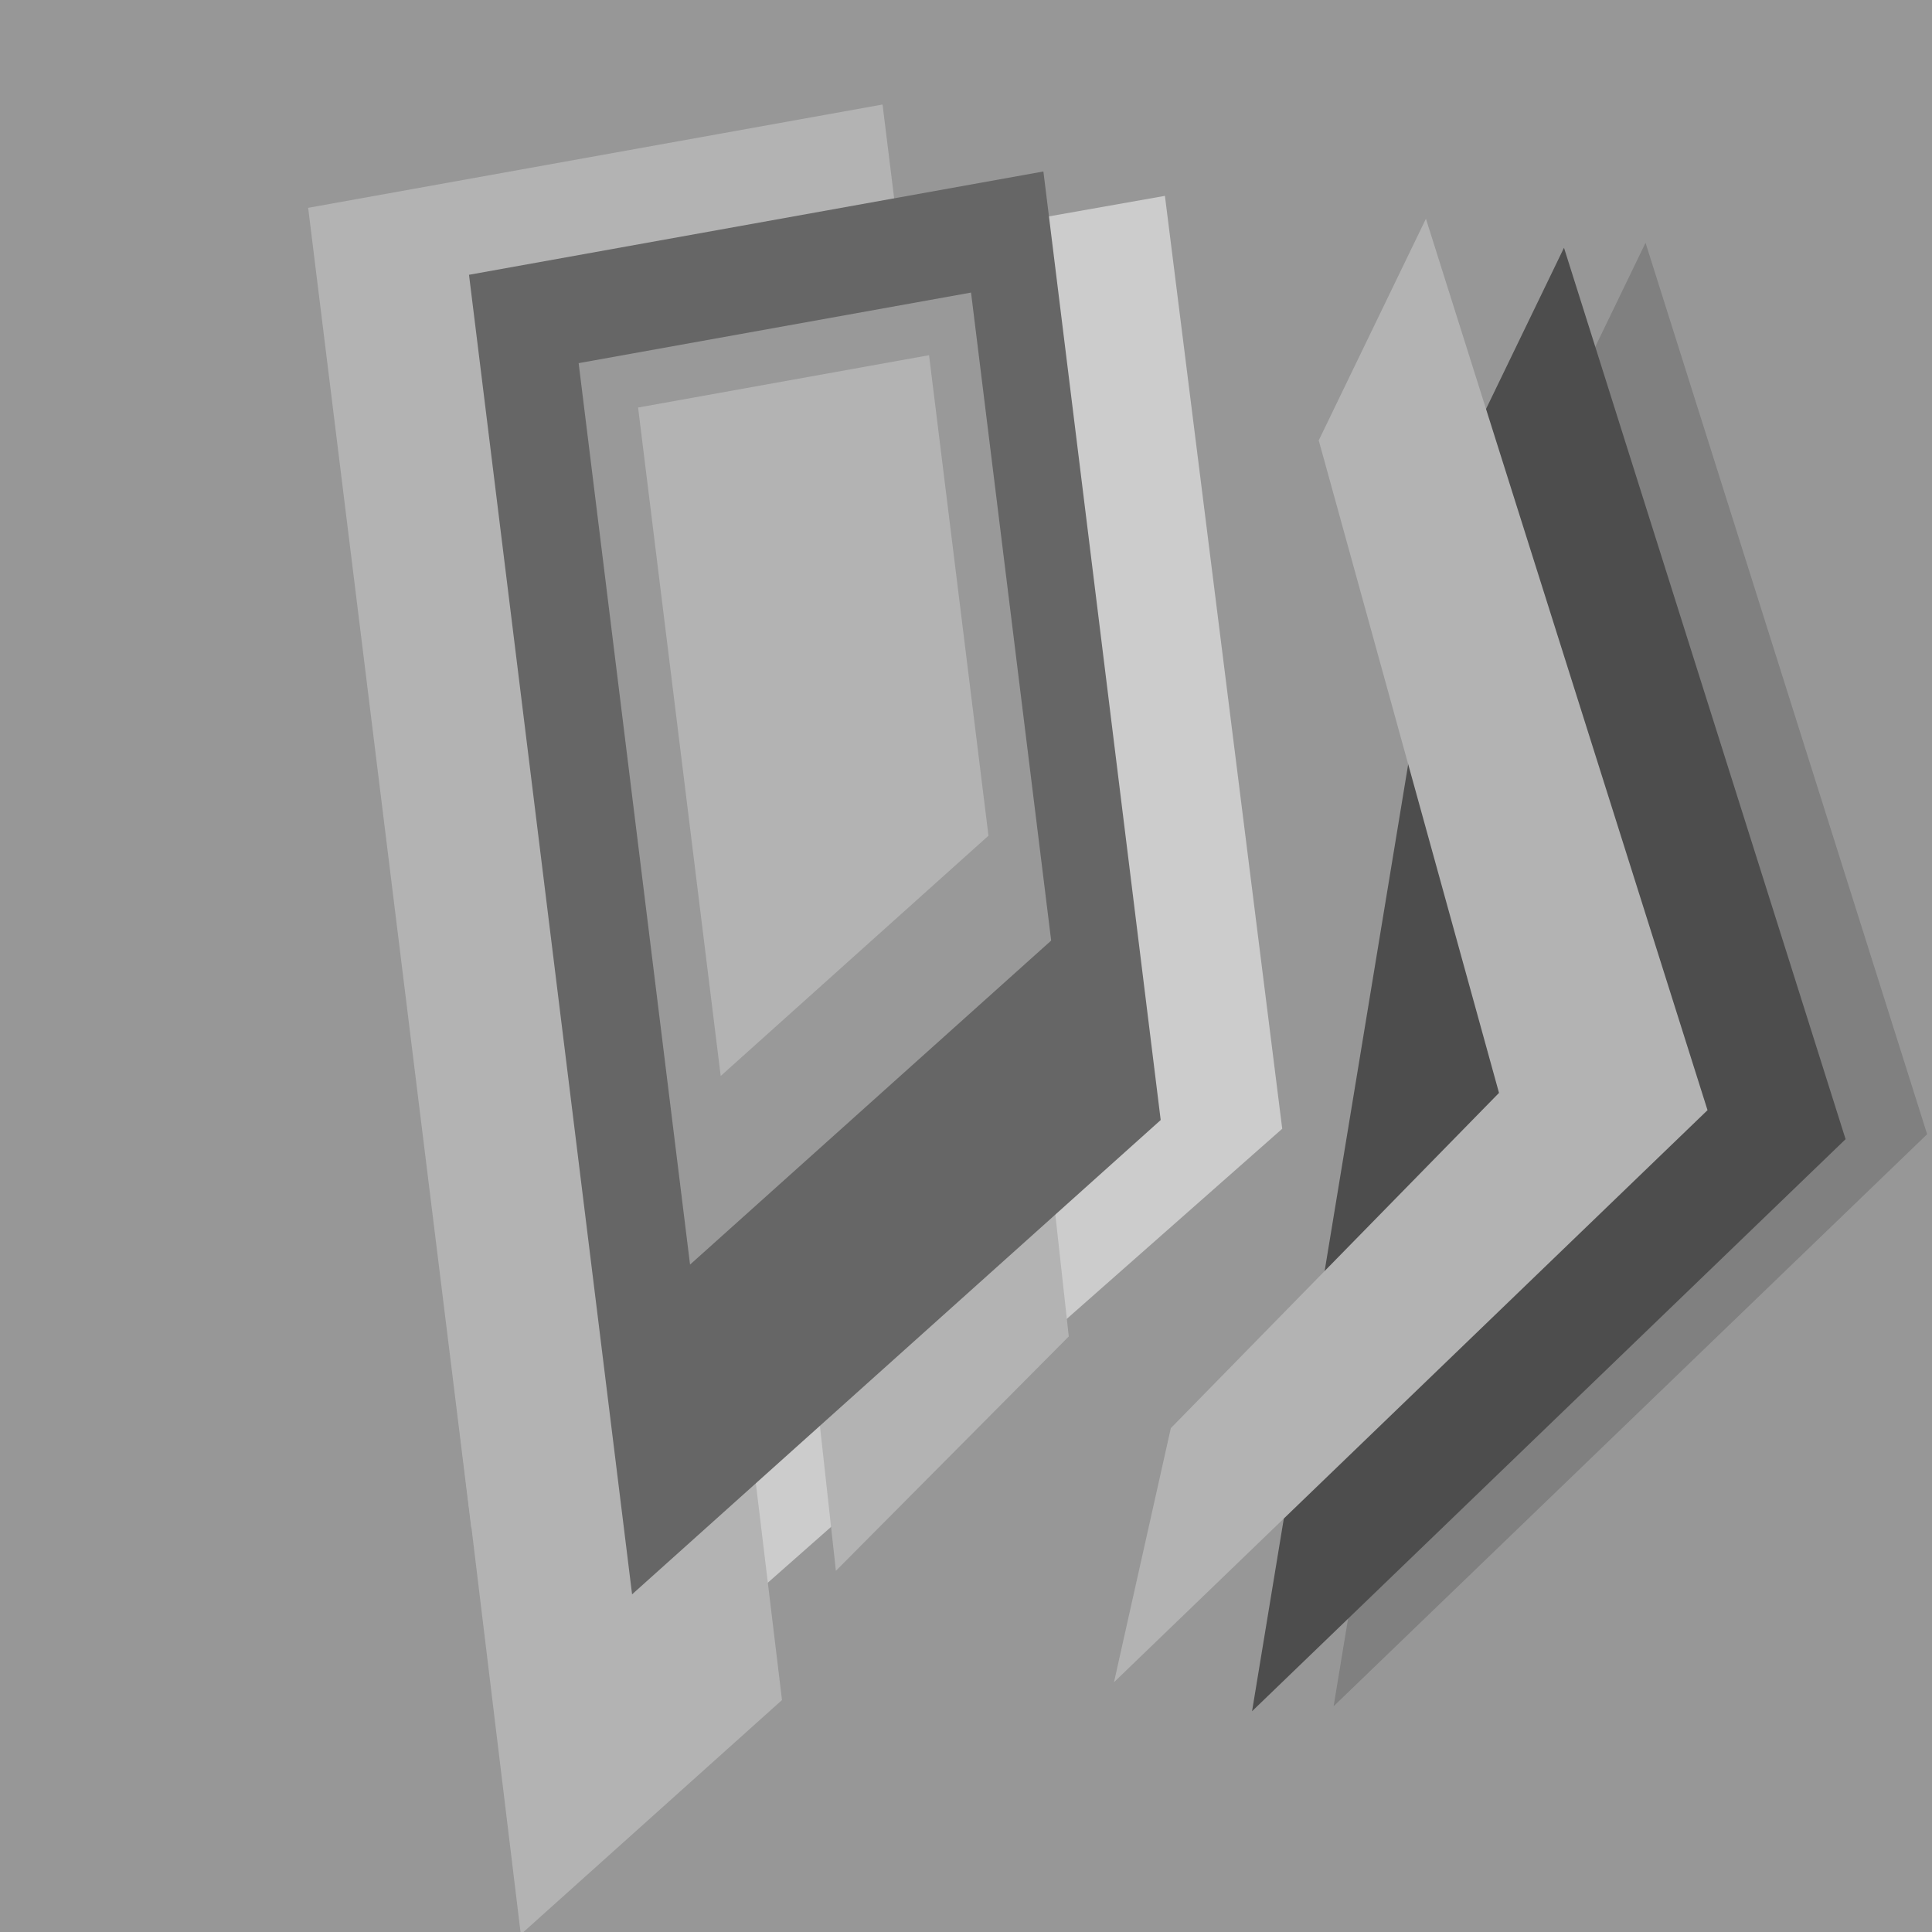 <?xml version="1.0" encoding="UTF-8" standalone="no"?>
<!-- Created with Inkscape (http://www.inkscape.org/) -->

<svg
   width="720"
   height="720"
   viewBox="0 0 720 720"
   version="1.1"
   id="svg1"
   sodipodi:docname="720x720_gray__thing_v0.0.11.svg"
   inkscape:version="1.3 (0e150ed6c4, 2023-07-21)"
   xmlns:inkscape="http://www.inkscape.org/namespaces/inkscape"
   xmlns:sodipodi="http://sodipodi.sourceforge.net/DTD/sodipodi-0.dtd"
   xmlns="http://www.w3.org/2000/svg"
   xmlns:svg="http://www.w3.org/2000/svg">
  <sodipodi:namedview
     id="namedview1"
     pagecolor="#505050"
     bordercolor="#ffffff"
     borderopacity="1"
     inkscape:showpageshadow="0"
     inkscape:pageopacity="0"
     inkscape:pagecheckerboard="1"
     inkscape:deskcolor="#505050"
     inkscape:document-units="px"
     inkscape:zoom="0.77792113"
     inkscape:cx="351.57806"
     inkscape:cy="360.5764"
     inkscape:window-width="1568"
     inkscape:window-height="867"
     inkscape:window-x="25"
     inkscape:window-y="61"
     inkscape:window-maximized="0"
     inkscape:current-layer="layer1" />
  <defs
     id="defs1" />
  <g
     inkscape:label="background"
     inkscape:groupmode="layer"
     id="layer1"
     style="display:inline">
    <rect
       style="fill:#979797;fill-opacity:1;stroke:none;stroke-opacity:1"
       id="background1"
       width="720"
       height="720"
       x="-720"
       y="0"
       transform="scale(-1,1)"
       inkscape:label="background1" />
  </g>
  <g
     inkscape:groupmode="layer"
     id="layer2"
     inkscape:label="shapes"
     style="display:inline">
    <path
       style="display:inline;fill:#808080;fill-opacity:1;stroke-width:1.113"
       d="M 613.247,90.484 718.19,422.689 496.999,635.874 573.299,173.087 Z"
       id="path1" />
    <path
       style="display:inline;fill:#4d4d4d;fill-opacity:1;stroke-width:1.113"
       d="M 582.854,92.334 687.797,424.539 466.606,637.723 542.906,174.937 Z"
       id="path1-5" />
    <path
       style="display:inline;fill:#cccccc;fill-opacity:1;stroke-width:0.992"
       d="M 434.134,72.99 477.85,420.654 280.851,594.497 220.074,110.856 Z"
       id="path1-5-2-7-6-6"
       sodipodi:nodetypes="ccccc" />
    <path
       style="display:inline;fill:#b3b3b3;fill-opacity:1"
       d="M 328.9,38.949 372.616,392.449 175.617,569.21 114.84,77.451 Z"
       id="path1-5-2-7"
       sodipodi:nodetypes="ccccc" />
    <path
       style="display:inline;fill:#b3b3b3;fill-opacity:1;stroke-width:0.494"
       d="m 267.415,434.452 24.009,199.106 -97.335,87.336 -32.439,-267.418 z"
       id="path1-5-2-7-8"
       sodipodi:nodetypes="ccccc" />
    <path
       style="display:inline;fill:#b3b3b3;fill-opacity:1;stroke-width:0.467"
       d="m 379.043,323.397 19.259,174.661 -86.787,87.336 -26.775,-242.973 z"
       id="path1-5-2-7-8-1"
       sodipodi:nodetypes="ccccc" />
    <g
       id="g1"
       transform="translate(28.159,12.595)">
      <path
         style="display:inline;fill:#666666;fill-opacity:1"
         d="M 360.684,51.309 404.399,404.81 207.401,581.57 146.624,89.811 Z"
         id="path1-5-2-7-6"
         sodipodi:nodetypes="ccccc" />
    </g>
    <path
       style="display:inline;fill:#b3b3b3;fill-opacity:1;stroke-width:1.113"
       d="M 531.4,81.523 636.343,413.729 415.152,626.913 436.333,532.227 558.636,407.29 491.452,164.126 Z"
       id="path1-5-2"
       sodipodi:nodetypes="ccccccc" />
    <path
       style="display:inline;fill:#999999;fill-opacity:1;stroke-width:0.683"
       d="M 361.877,109.034 391.741,350.524 257.163,471.277 215.644,135.336 Z"
       id="path1-5-2-7-6-9"
       sodipodi:nodetypes="ccccc" />
    <path
       style="display:inline;fill:#b3b3b3;fill-opacity:1;stroke-width:0.507"
       d="M 346.23,132.375 368.375,311.445 268.583,400.985 237.796,151.879 Z"
       id="path1-5-2-7-6-9-7"
       sodipodi:nodetypes="ccccc" />
  </g>
</svg>
